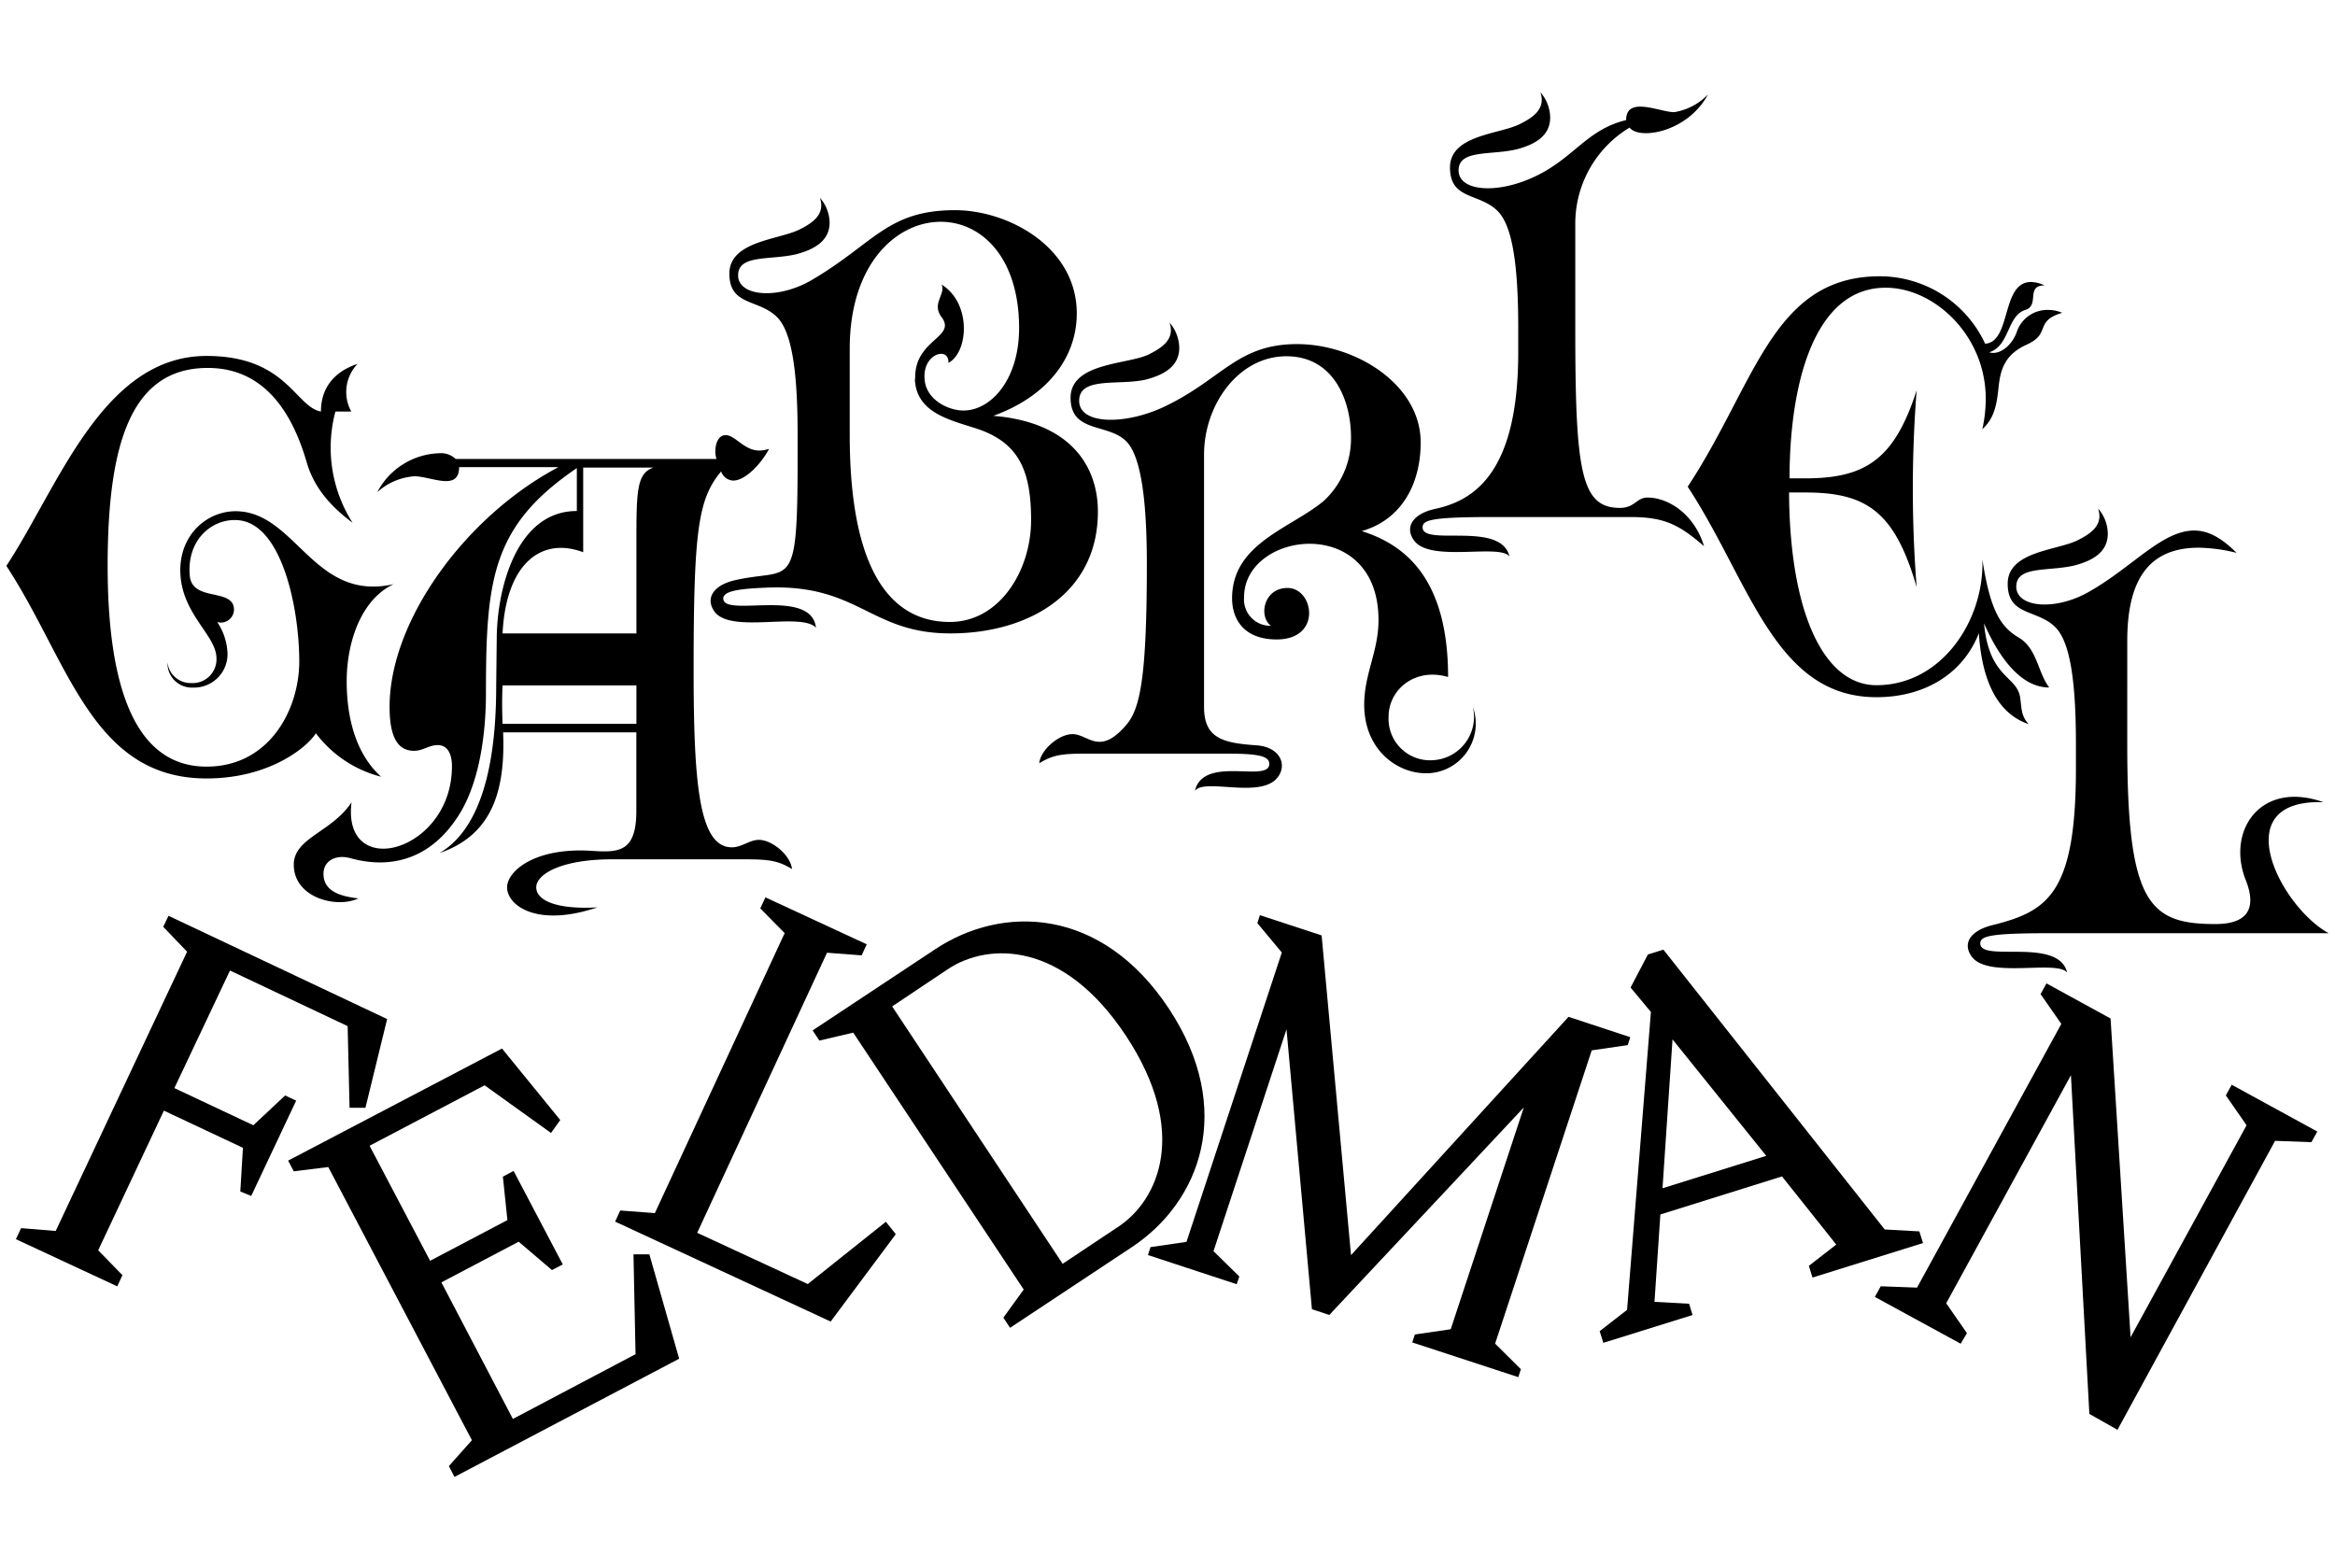<svg xmlns="http://www.w3.org/2000/svg" viewBox="0 0 293.92 197.45"><defs><style>.cls-1{fill:#fff;}</style></defs><title>gabriel6_1</title><g id="Calque_2" data-name="Calque 2"><g id="Calque_1-2" data-name="Calque 1"><rect class="cls-1" width="293.92" height="197.45"/><path d="M30.32,64.39c7.06.65,9.44,11.38,19.23,9.15-4,1.87-5.91,7.13-5.91,12.24,0,4.25,1,9,4.33,12a14.86,14.86,0,0,1-8.21-5.47C38.68,94.06,33.92,98,26,98,11.53,98,8.65,83.19.8,71.24,7.35,61.3,12.9,44.81,26,44.81c10.08,0,11.16,6.41,14.4,7,0-3.16,1.88-5.11,4.61-6a5.09,5.09,0,0,0-.79,6h-2a17.6,17.6,0,0,0,2.16,14c-3-2.23-4.89-4.61-5.76-7.56C37,52.66,33.71,46.32,26.15,46.32c-9.65,0-12.6,9.51-12.6,24.92S17.07,96.51,26,96.51c7.92,0,11.67-7.2,11.67-13.25,0-6.62-2.16-17.42-7.78-17.78-3.09-.22-6.41,2.37-6,7,.28,3,4.46,1.8,5.4,3.53a1.65,1.65,0,0,1-1.95,2.3,7.53,7.53,0,0,1,1.3,4,4.21,4.21,0,0,1-4.32,4.25,3.07,3.07,0,0,1-3.24-3.17,2.93,2.93,0,0,0,3,2.6,3,3,0,0,0,3.17-3.1c0-2.88-4.25-5.47-4.54-10.58S26.36,64,30.32,64.39Z"/><path d="M99.69,109.41c-1.72-1.08-3-1.23-5.9-1.23H77c-6.33,0-9.5,1.87-9.5,3.53s2.59,2.81,7.7,2.52c-7.7,2.59-11.37-.29-11.37-2.52,0-2,3.38-5,10.44-4.61,3.45.22,5.83.36,5.83-5V92.2H63.33c.29,7.2-1.29,12.89-8,15.19,6.26-3.67,7.13-14.18,7.13-21.1l.07-6.12c.07-6,2.45-15.84,10.08-15.84v-5.4C61.89,66.2,61.17,73,61.17,87.23c0,6-1.08,12-3.67,15.77-5,7.49-12,5.4-13.54,5-1.8-.43-3.24.43-3.24,2,0,2,1.73,2.81,4.39,3.1-2.73,1.3-8.13-.07-8.13-4.25,0-3.38,4.82-4.1,7.27-7.85-.5,4,1.44,5.84,4,5.84,3.67,0,8.64-3.89,8.64-10.37,0-1.59-.57-2.67-1.8-2.67-1.08,0-1.87.72-2.95.72-1.87,0-3.1-1.36-3.1-5.54,0-10.87,9.58-24,21.25-30.17H57.79c0,3.1-3.53,1.15-5.62,1.15a7.72,7.72,0,0,0-4.68,2,9.12,9.12,0,0,1,7.78-4.9,2.7,2.7,0,0,1,2.09.72H90.19c-.36-1.08-.07-3,1.15-3s2.31,1.94,4.25,1.94a3.8,3.8,0,0,0,1.22-.22c-.86,1.66-2.88,4-4.53,4a1.7,1.7,0,0,1-1.51-1.15c-2.88,3.46-3.46,7.35-3.46,25,0,14.54.72,22.32,4.82,22.32,1.23,0,2.24-.94,3.39-.94C97.25,105.73,99.55,107.75,99.69,109.41ZM80.11,86.29H63.26c-.07,1.37-.07,3,0,4.83H80.11Zm0-17.71c0-6.7,0-9,2.16-9.72H73.41V69.52c-5.33-2-9.72,1.51-10.15,10.22H80.11Z"/><path d="M138.2,64.4c0,10.3-8.71,15.34-18.57,15.34-10.16,0-11.52-6.26-23.19-5.76-3.46.14-5.4.43-5.4,1.37,0,2.45,11.09-1.44,11.67,3.67-1.88-2-10.66.79-12.75-2-1.22-1.65-.22-3.38,2.66-4,7-1.58,7.78,1.8,7.78-15.34v-3c0-7.92-.72-12.89-2.59-14.76-2.31-2.31-6-1.37-6-5.47S98,30.2,100.62,28.9c1.58-.79,3.31-1.87,2.59-4A4.9,4.9,0,0,1,104.43,28c0,2.3-1.87,3.38-4.17,4-3.32.79-7.35,0-7.35,2.66s5,3.1,9.29.58c7.85-4.61,9.51-8.78,18-8.78,6.77,0,15.34,4.68,15.34,13,0,5.4-3.53,10.37-10.51,12.89C135,53.17,138.2,58.93,138.2,64.4Zm-23-16.7c-.14-5,5.26-5.19,3.32-7.78-1.3-1.73.57-2.88,0-4.1,3.81,2.37,3.38,8.56.86,9.86.14-2.09-3.24-1.22-3,2,.15,2.66,3,4,4.9,4,3.46,0,7-3.89,7-10.37,0-8.93-4.76-13.39-9.87-13.39-5.47,0-11.45,5.18-11.45,16V54.75c0,17.36,5.33,23.55,12.6,23.55,6.27,0,10.23-6.48,10.23-12.82s-1.59-9.86-7.06-11.59C119.34,52.81,115.31,51.87,115.16,47.7Z"/><path d="M130.82,96.09c.14-1.66,2.45-3.67,4.18-3.67,2,0,3.38,2.81,6.76-1.15,1.73-2,2.6-5.84,2.6-20.24,0-8-.72-13.61-2.6-15.48-2.3-2.3-7-1-7-5.47s7.27-4.18,9.86-5.47c1.59-.8,3.32-1.88,2.6-4a5,5,0,0,1,1.22,3.17c0,2.31-1.87,3.39-4.18,4-3.31.79-8.42-.43-8.42,2.67s6.05,3.09,11.09.57c7-3.45,8.93-7.7,16.34-7.7s15.56,5.11,15.56,12.38c0,5.19-2.38,9.72-7.42,11.16,5,1.59,10.87,5.48,10.87,18.37-4.17-1.23-7.49,1.58-7.49,5a5.22,5.22,0,0,0,5.4,5.48A5.47,5.47,0,0,0,185.4,89a6.25,6.25,0,0,1-5.9,8.35c-3.68,0-7.78-3-7.78-8.64,0-3.88,1.8-6.69,1.8-10.65,0-13.4-16.92-11.24-16.92-2.88a3.31,3.31,0,0,0,3.38,3.6c-1.58-1.16-.93-4.76,2.09-4.76,3.31,0,4.39,6.48-1.37,6.48-4.1,0-5.61-2.52-5.61-5.18,0-6.91,7.34-8.78,11.52-12.24a10.71,10.71,0,0,0,3.45-8c0-4.76-2.23-10.23-8.13-10.23-6.05,0-10.37,6.12-10.37,12.39V89c0,4,2.45,4.54,6.62,4.83,2.88.21,3.89,2.37,2.67,4-2.09,2.81-9.22.07-10.44,1.73,1.08-4.54,9.36-.94,9.36-3.39,0-.93-1.16-1.29-5.12-1.29H136.72C133.84,94.87,132.55,95,130.82,96.09Z"/><path d="M179.07,66.39c0,2.45,9.86-.87,10.94,3.67-1.22-1.66-9.93.79-12-2-1.23-1.65-.22-3.38,2.66-4,5-1.08,10.44-4.68,10.44-19.73v-3c0-7.92-.72-12.89-2.59-14.76-2.3-2.31-6-1.37-6-5.48s6.2-4.17,8.79-5.47c1.58-.79,3.31-1.87,2.59-4a4.9,4.9,0,0,1,1.23,3.17c0,2.3-1.88,3.38-4.18,4-3.31.79-7.35,0-7.35,2.66s5,3.1,10,.58c4.61-2.31,6.27-5.76,11.09-6.91,0-3.1,4.25-1,6.05-1A7.56,7.56,0,0,0,215,11.88c-2.59,4.82-8.71,5.76-9.87,4.18a14.11,14.11,0,0,0-6.84,12.09V41.4c0,18,.72,22.54,5.62,22.54,1.87,0,2.09-1.3,3.46-1.3,2.66,0,5.9,2.09,7.13,6.12-3.17-2.73-5-3.67-9.29-3.67H188C180.22,65.09,179.07,65.45,179.07,66.39Z"/><path d="M225.2,62c.07,15,4.32,24.26,11,24.26,8.28,0,13.61-8.28,13.33-15.84,1,6.48,2.3,8.5,4.6,9.86s2.38,4.4,3.82,6.27c-3.6,0-6.34-3.82-8.21-8.07.65,6.92,4.11,6.56,4.54,9.29.21,1.3.07,2.31,1.08,3.39-5.19-1.73-6.05-8.14-6.27-11.45-1.94,5-6.69,8.06-12.89,8.06-12.81,0-15.91-14.54-23.76-26.5,8.57-13,10.66-26.49,24.2-26.49a14.64,14.64,0,0,1,13.24,8.49c3.32-.21,2-7.77,5.77-7.77a4.25,4.25,0,0,1,1.72.43c-2.44,0-.57,2.52-2.44,3.09-2.31.73-1.95,4.54-4.54,5.33,1.37.44,3-1,3.53-2.73a4.07,4.07,0,0,1,4-2.6,4.41,4.41,0,0,1,1.66.36c-1.95.58-2.16,1.3-2.45,2s-.51,1.3-2,2c-3.09,1.37-3.38,3.6-3.6,5.76-.21,1.8-.5,3.53-2,4.89a18.17,18.17,0,0,0,.43-3.81c0-8-6.48-14-12.6-14-9.15,0-12.1,12.45-12.1,24h2c7.7,0,11.23-2.52,14-11.08a159.68,159.68,0,0,0,0,24.77C238.52,64.47,235,62,227.29,62Z"/><path d="M249.27,118.77c0,2.45,9.86-.86,10.94,3.68-1.22-1.66-9.93.79-12-2-1.23-1.66-.22-3.31,2.66-4,6.84-1.73,10.44-3.89,10.44-19.73v-3c0-7.92-.72-12.89-2.59-14.76-2.3-2.3-6-1.37-6-5.47s6.2-4.18,8.79-5.47c1.58-.79,3.31-1.87,2.59-4a4.88,4.88,0,0,1,1.22,3.16c0,2.31-1.87,3.39-4.17,4-3.31.8-7.35,0-7.35,2.67s5,3.1,9.29.57c5.4-3.09,9.07-7.63,13.11-7.63,1.65,0,3.31.79,5.33,2.81a20.86,20.86,0,0,0-4.76-.65c-6.55,0-9,4.39-9,11.74V93.79c0,19.94,2.74,22.54,11.09,22.54,3.82,0,5.33-1.73,3.82-5.55-2.45-6.19,1.87-12.6,9.79-9.79-12.46-.43-5.4,13.18.65,16.49H258.2C250.42,117.48,249.27,117.84,249.27,118.77Z"/><path d="M14.76,161.94,2,156l.66-1.39,4.35.36,16.54-35.16-3-3.13.66-1.39,27.52,13L46,139.46l-2,0-.24-10.28-14.81-7-7,14.8,9.94,4.68,4-3.75,1.39.65-5.66,12L30.25,150l.33-5.5-9.95-4.68-8.27,17.58,3.05,3.13Z"/><path d="M85.49,171.05,57.21,185.93l-.71-1.36,2.9-3.26L41.32,146.92l-4.34.54-.71-1.35L63.19,132l7.33,9-1.16,1.63-8.36-6-14.48,7.61,7.62,14.48,9.73-5.12-.57-5.47,1.35-.72,6.19,11.77-1.36.71-4.19-3.57-9.73,5.12,9,17.19L80,170.48l-.26-12.57,2,0Z"/><path d="M104.56,166.37,77.43,153.79l.64-1.4,4.36.33,16.34-35.25-3.07-3.11.65-1.39,12.75,5.91-.64,1.39-4.36-.33L87.76,155.2l13.92,6.45,9.83-7.84,1.25,1.56Z"/><path d="M147.11,126.94c8.47,12.79,3.9,24.4-4.62,30.05l-15.35,10.17-.84-1.28,2.56-3.54L107.4,130l-4.26,1-.85-1.28,15.34-10.16C126.16,113.84,138.64,114.16,147.11,126.94Zm-34.81-.24,21.46,32.4,7-4.66c5.12-3.39,8.9-12,1-24s-17.34-11.82-22.45-8.43Z"/><path d="M155.67,161.67,144.5,158l.32-1,4.53-.66,12-36.43-3.08-3.7.32-1,7.77,2.55,3.7,40.25,27.38-30,7.77,2.56-.32,1-4.53.66L188.2,169.15l3.24,3.22-.32,1L177.77,169l.32-1,4.52-.66,9.2-27.92-24.48,26.12-2.19-.72-3.2-35.24-9.19,27.93L156,160.7Z"/><path d="M213.05,165.55l-11.23,3.5-.46-1.47,3.45-2.68,3-37.5-2.56-3.08,2.18-4.16,1.95-.61,27.86,35.23,4.36.24.46,1.47-13.91,4.34-.46-1.47,3.45-2.68-6.83-8.58L209,152.89l-.74,11,4.36.24Zm-2.52-34.7-1.26,18.74,13.06-4.08Z"/><path d="M246.8,169.16,236,163.27l.74-1.34,4.57.17,18.16-33.2-2.61-3.75.74-1.35,8.07,4.42,2.52,40.13,14.6-26.69-2.61-3.76.74-1.34,10.77,5.89-.74,1.34-4.57-.17L266.54,180,263,178l-2.32-42.64-15.7,28.71,2.61,3.76Z"/></g></g></svg>